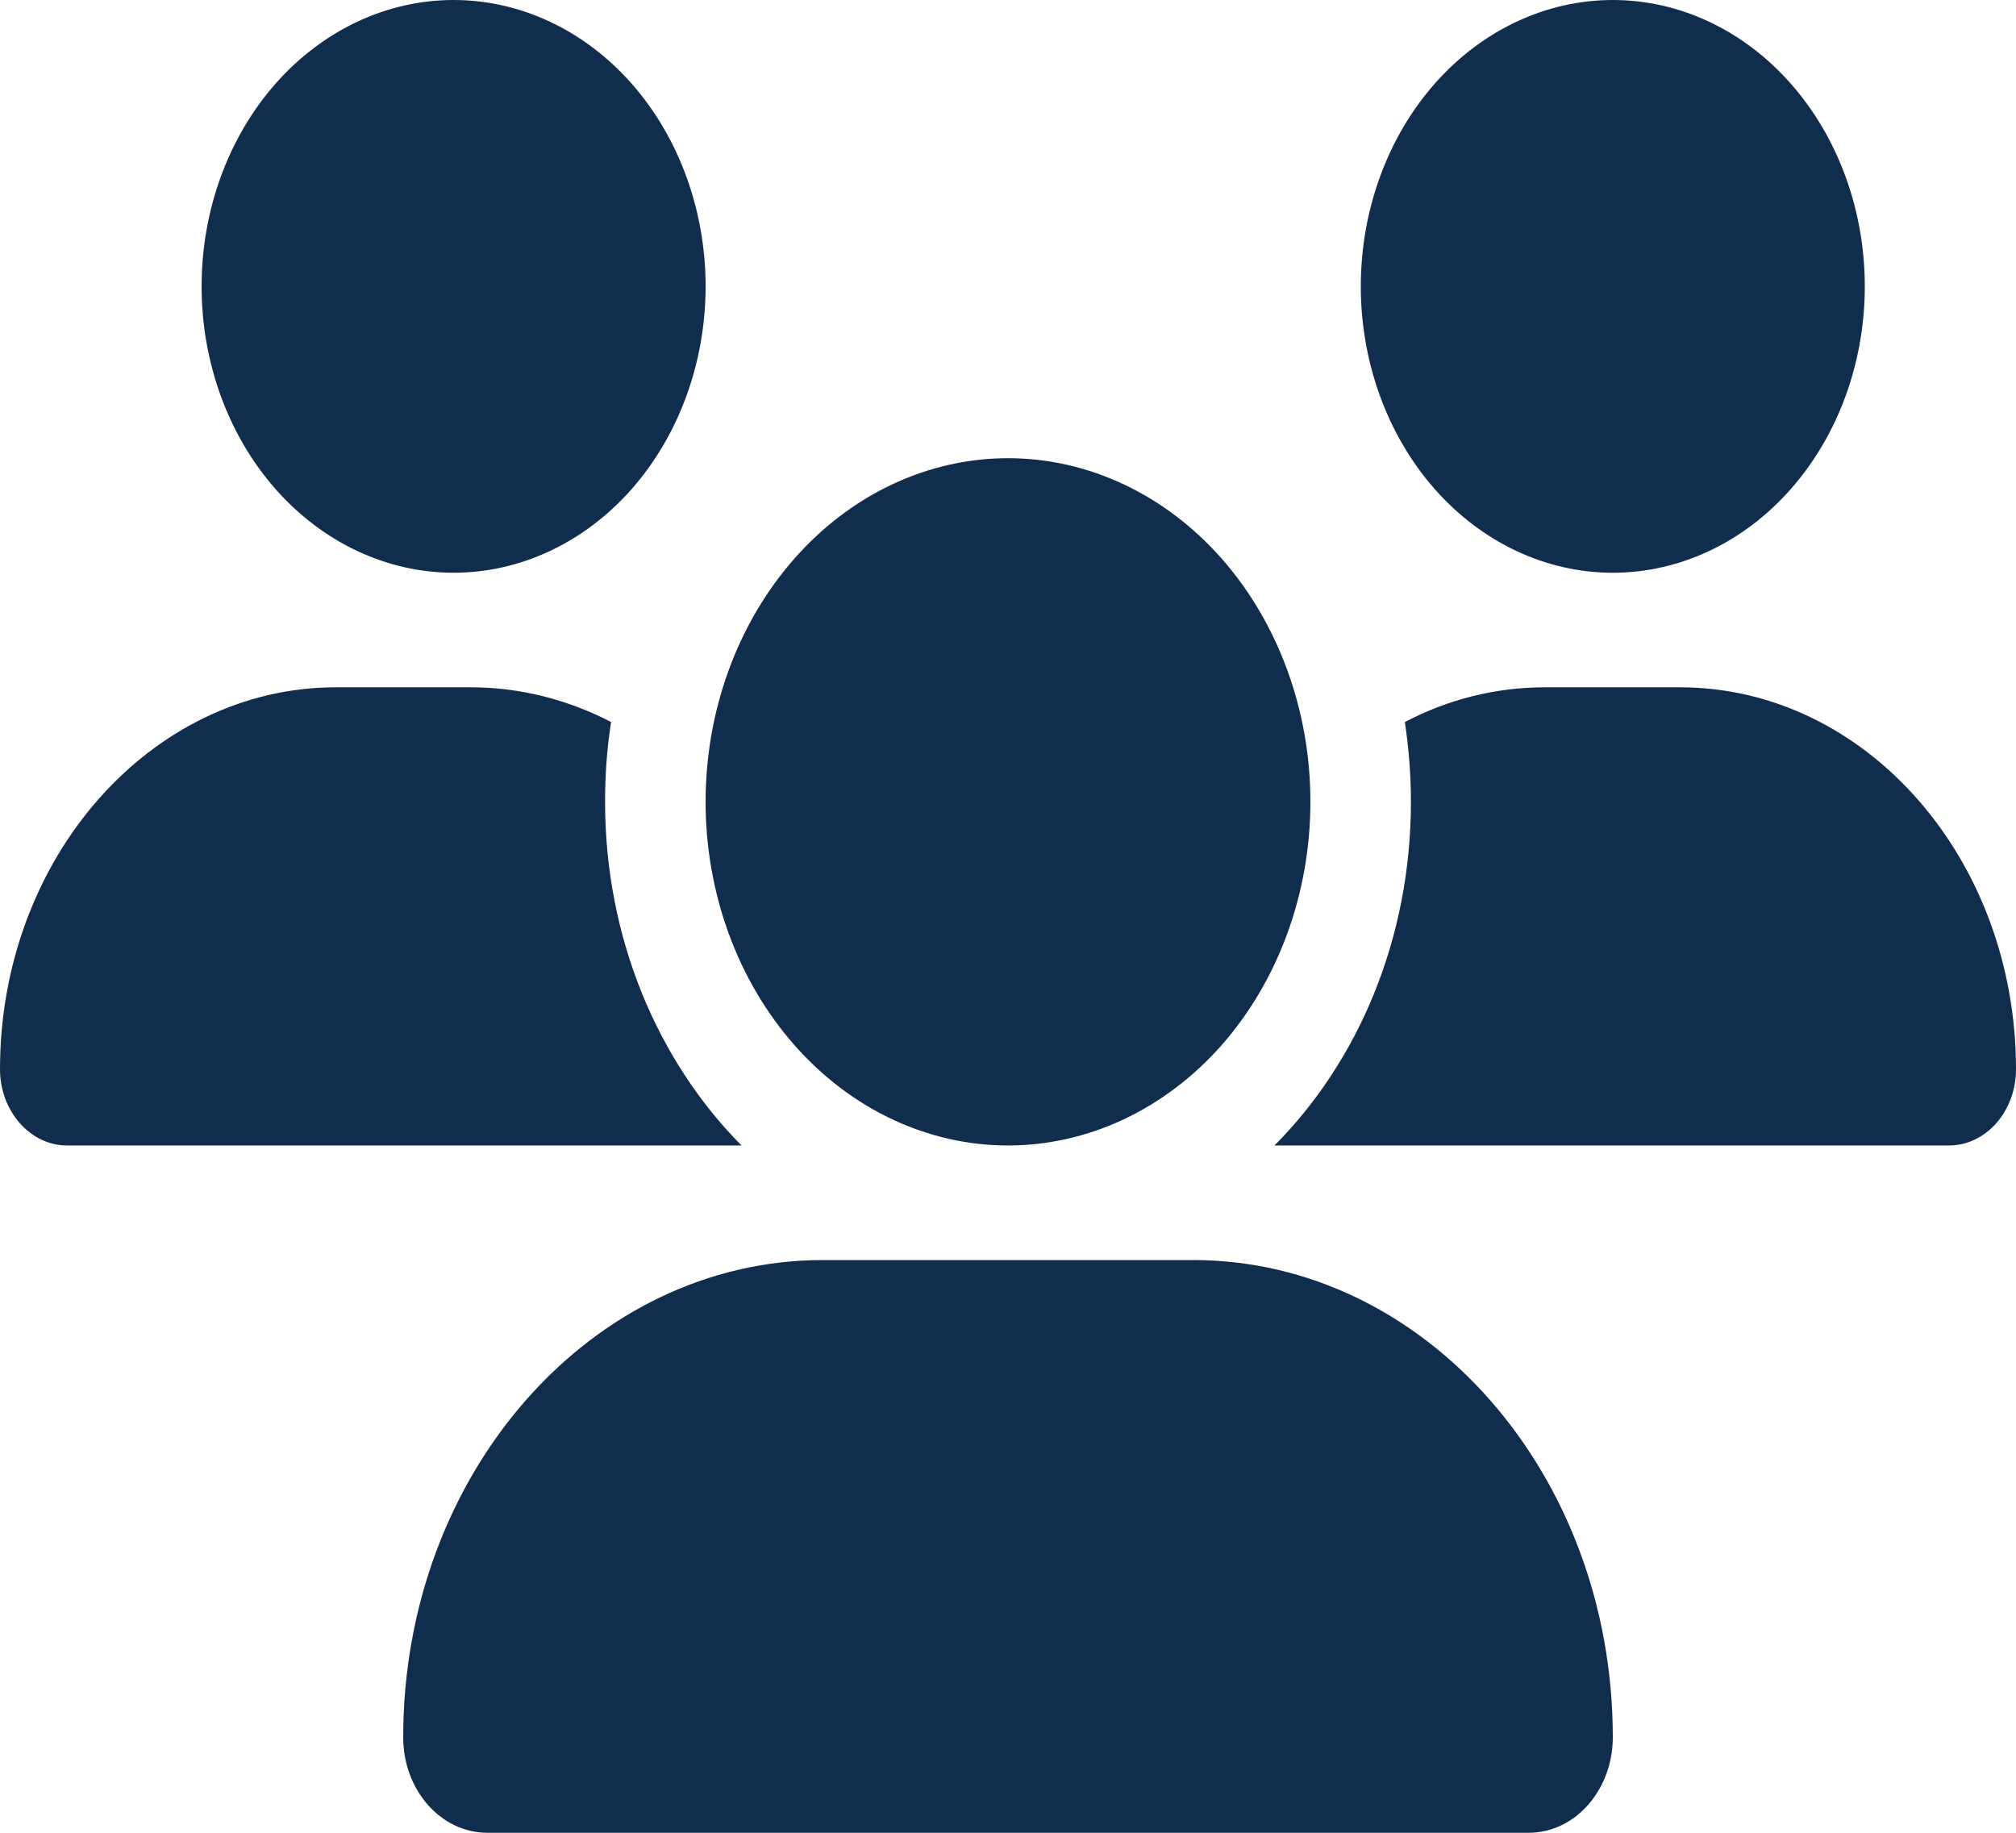 <svg width="22" height="20" viewBox="0 0 22 20" fill="none" xmlns="http://www.w3.org/2000/svg">
<g clip-path="url(#clip0_605_23958)">
<path d="M4.95 0C5.679 0 6.379 0.329 6.895 0.915C7.41 1.501 7.7 2.296 7.7 3.125C7.7 3.954 7.41 4.749 6.895 5.335C6.379 5.921 5.679 6.25 4.95 6.25C4.221 6.25 3.521 5.921 3.005 5.335C2.49 4.749 2.2 3.954 2.2 3.125C2.2 2.296 2.49 1.501 3.005 0.915C3.521 0.329 4.221 0 4.95 0ZM17.6 0C18.329 0 19.029 0.329 19.544 0.915C20.06 1.501 20.35 2.296 20.35 3.125C20.35 3.954 20.06 4.749 19.544 5.335C19.029 5.921 18.329 6.25 17.6 6.25C16.871 6.25 16.171 5.921 15.655 5.335C15.14 4.749 14.85 3.954 14.85 3.125C14.85 2.296 15.14 1.501 15.655 0.915C16.171 0.329 16.871 0 17.6 0ZM0 11.668C0 9.367 1.643 7.5 3.668 7.5H5.136C5.682 7.5 6.201 7.637 6.669 7.879C6.624 8.16 6.603 8.453 6.603 8.75C6.603 10.242 7.181 11.582 8.092 12.5C8.085 12.5 8.078 12.5 8.068 12.5H0.732C0.33 12.5 0 12.125 0 11.668ZM13.932 12.5C13.925 12.5 13.918 12.5 13.908 12.5C14.822 11.582 15.397 10.242 15.397 8.75C15.397 8.453 15.373 8.164 15.331 7.879C15.799 7.633 16.318 7.5 16.864 7.5H18.332C20.357 7.5 22 9.367 22 11.668C22 12.129 21.67 12.5 21.268 12.5H13.932ZM7.7 8.75C7.7 7.755 8.048 6.802 8.667 6.098C9.285 5.395 10.125 5 11 5C11.875 5 12.715 5.395 13.334 6.098C13.952 6.802 14.3 7.755 14.3 8.75C14.3 9.745 13.952 10.698 13.334 11.402C12.715 12.105 11.875 12.5 11 12.5C10.125 12.5 9.285 12.105 8.667 11.402C8.048 10.698 7.7 9.745 7.7 8.75ZM4.4 18.957C4.4 16.082 6.452 13.75 8.982 13.75H13.018C15.548 13.75 17.6 16.082 17.6 18.957C17.6 19.531 17.191 20 16.682 20H5.318C4.812 20 4.4 19.535 4.4 18.957Z" fill="#112D4E"/>
</g>
<defs>
<clipPath id="clip0_605_23958">
<rect width="22" height="20" fill="white"/>
</clipPath>
</defs>
</svg>
